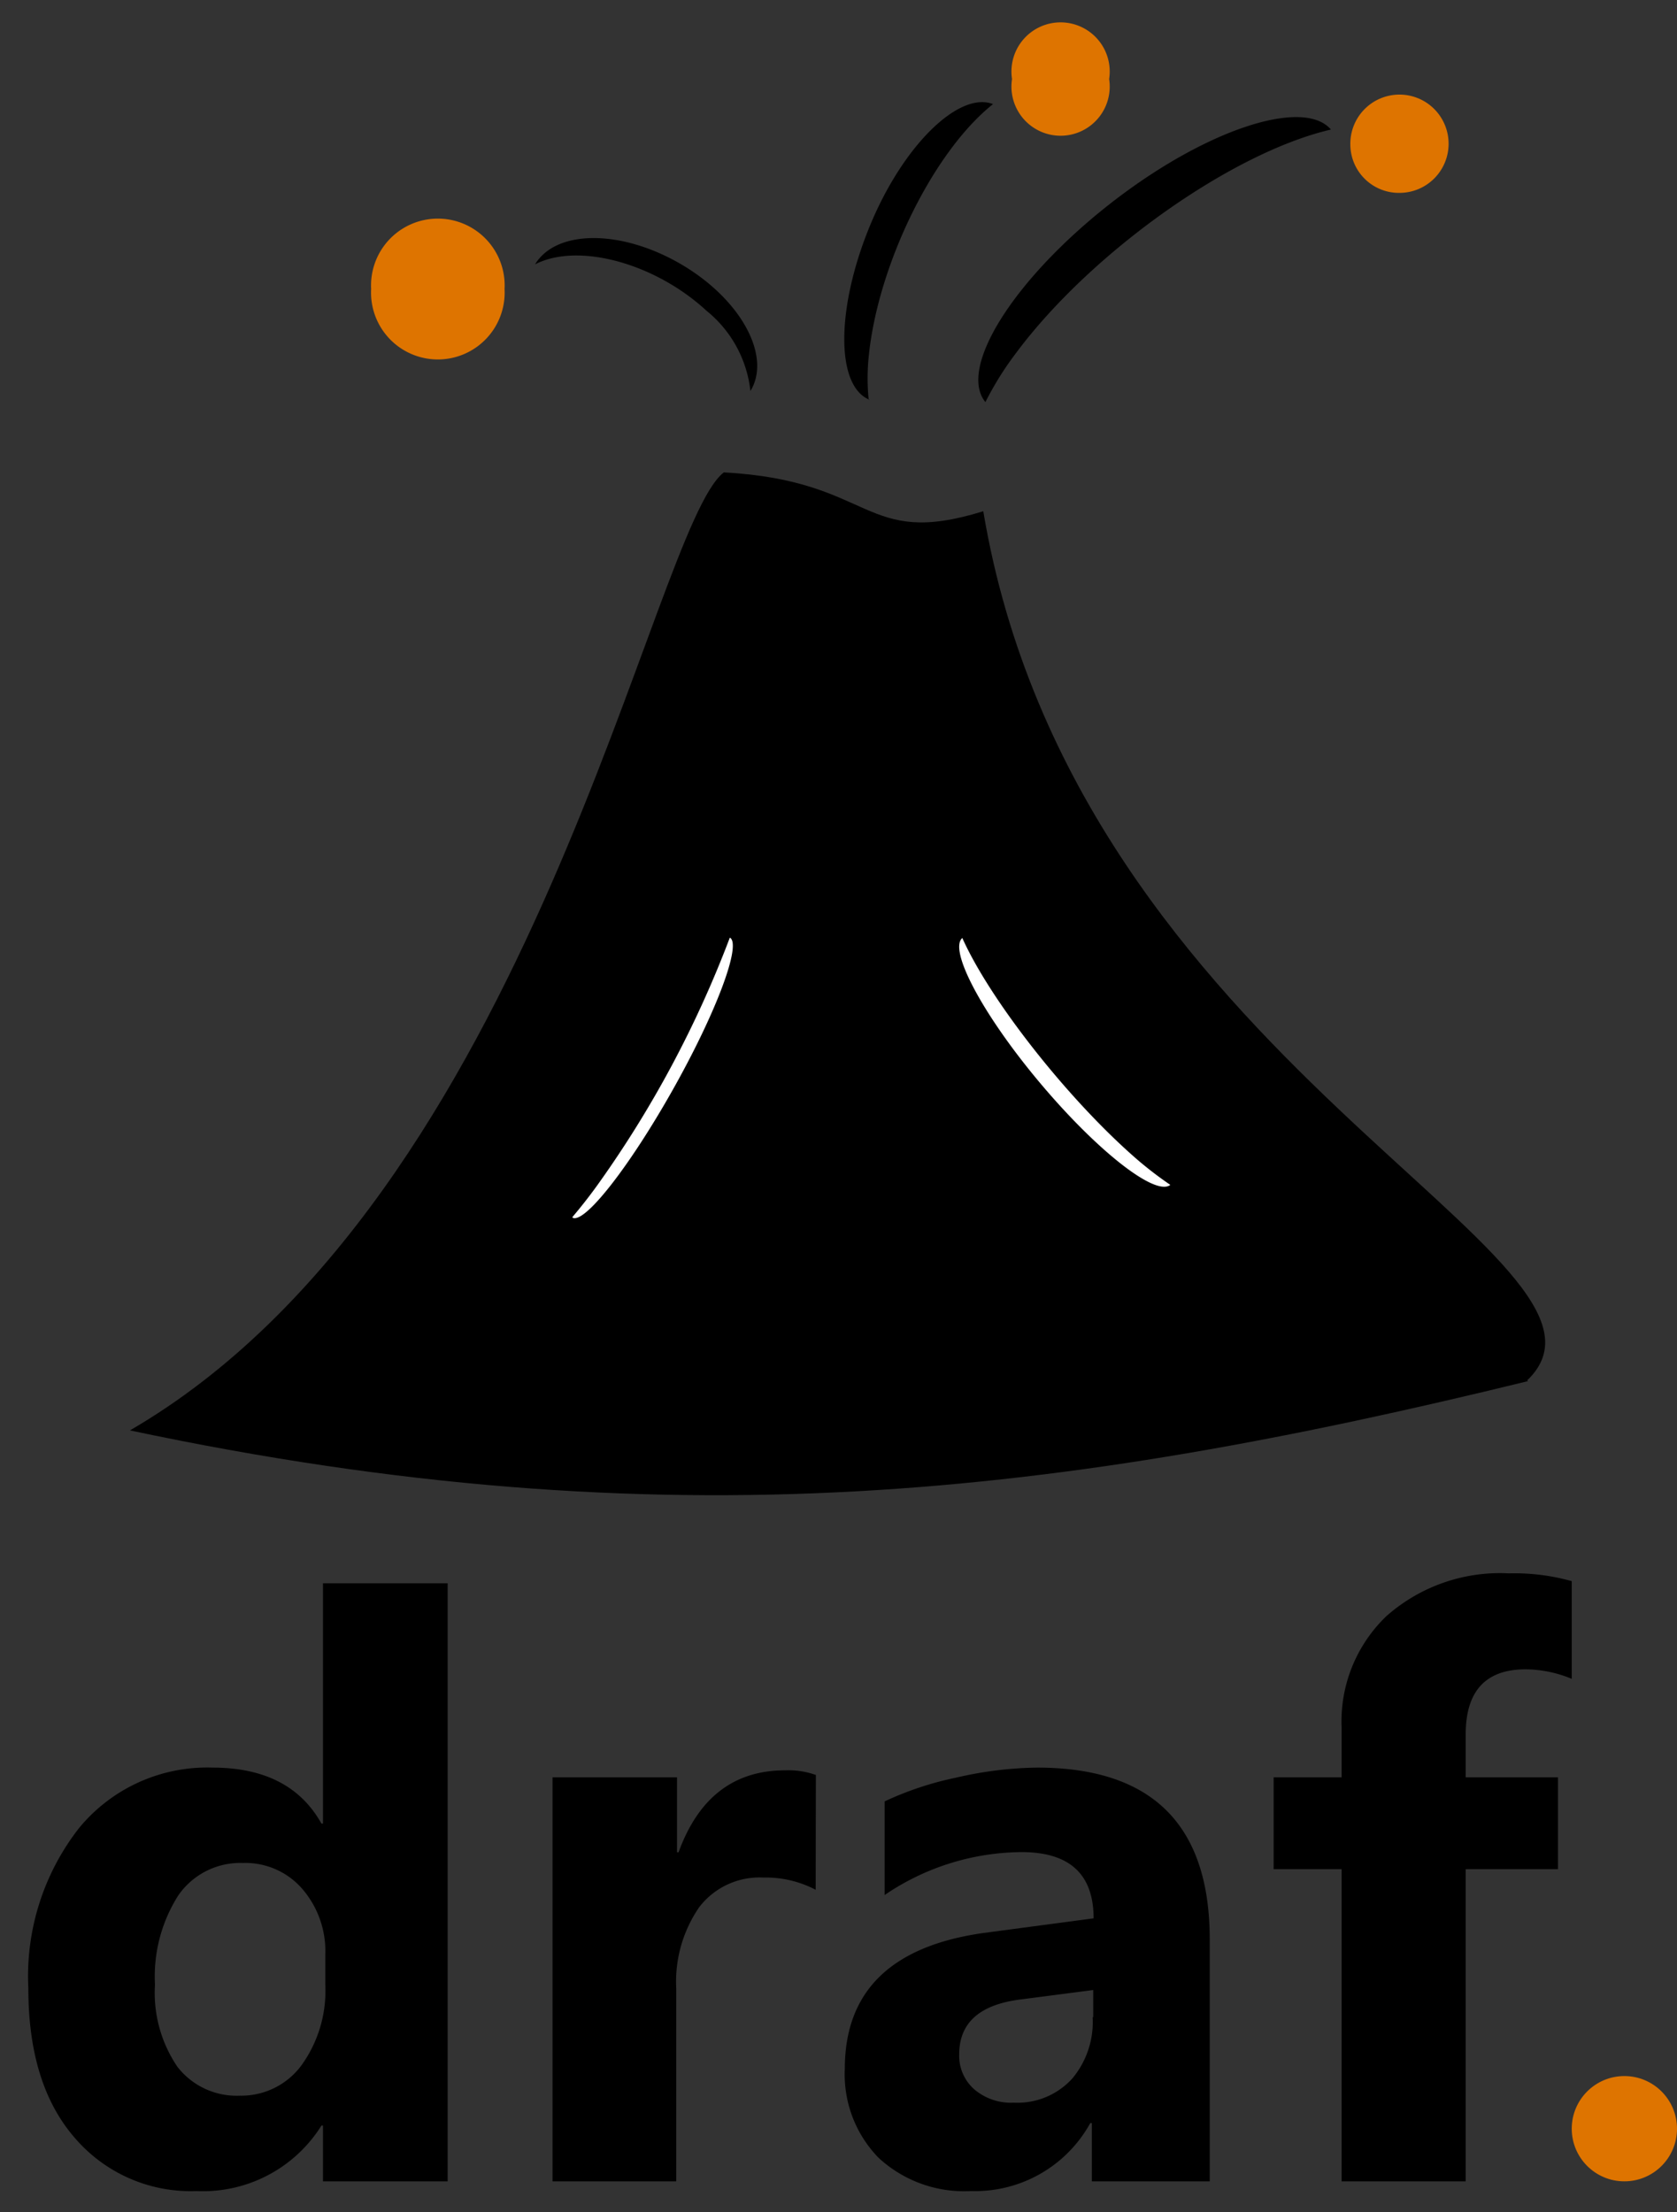 <svg xmlns="http://www.w3.org/2000/svg" viewBox="0 0 86.35 113.88"><rect x="0" y="0" width="86.35" height="113.88" fill="#333333" stroke="none"/><defs><style>.a,.b,.c{fill-rule:evenodd;}.b{fill:#fff;}.c,.d{fill:#de7400;}</style></defs><title>text+vulcano</title><path class="a" d="M78.69,71.1c-24.1,5.9-44.33,8.4-72,2.54,20.8-12.07,26.84-46.45,30.58-49.32,7.81.42,7.12,3.93,13.36,2,4.77,28.48,34.53,38.53,28,44.75Z"/><path class="a" d="M50.74,20.7c-1.42-1.73,1.42-6.27,6.33-10.14S67.11,5,68.53,6.67C63.43,7.85,56.17,13,52.32,18.17a16.34,16.34,0,0,0-1.58,2.53Z"/><path class="a" d="M44.77,20.58c-1.74-.71-1.72-4.69,0-8.9s4.62-7,6.36-6.32c-3.07,2.44-5.93,8.26-6.4,13a11.1,11.1,0,0,0,0,2.23Z"/><path class="a" d="M38.64,20.13c1.1-1.8-.49-4.72-3.56-6.52s-6.43-1.81-7.53,0c2.21-1.14,6.17-.07,8.83,2.39a6.16,6.16,0,0,1,2.26,4.14Z"/><path class="b" d="M60.26,61c-.76.61-3.76-1.74-6.71-5.25s-4.72-6.85-4-7.46c1.45,3.24,5.48,8.35,9,11.4A19.16,19.16,0,0,0,60.26,61Z"/><path class="b" d="M29.48,62.69c.62.33,2.93-2.62,5.17-6.6s3.55-7.49,2.93-7.82A55.71,55.71,0,0,1,30.77,61c-.46.64-.9,1.19-1.29,1.65Z"/><path class="c" d="M19.11,14.88a3.44,3.44,0,1,1,6.87,0,3.44,3.44,0,1,1-6.87,0Z"/><path class="c" d="M52.11,4.07a2.53,2.53,0,1,1,5,0,2.53,2.53,0,1,1-5,0Z"/><path class="c" d="M69.53,7.45a2.53,2.53,0,1,1,2.53,2.48,2.5,2.5,0,0,1-2.53-2.48Z"/><path d="M23.05,112.3H16.63v-2.87h-.08a7.19,7.19,0,0,1-6.44,3.37,7.85,7.85,0,0,1-6.27-2.75q-2.38-2.74-2.38-7.68A12.39,12.39,0,0,1,4.08,94.1,8.54,8.54,0,0,1,10.94,91q4,0,5.61,2.88h.08V81.51h6.42Zm-6.3-10.12v-1.56a4.9,4.9,0,0,0-1.18-3.37,3.88,3.88,0,0,0-3.06-1.34,3.88,3.88,0,0,0-3.33,1.67,7.78,7.78,0,0,0-1.2,4.6,6.76,6.76,0,0,0,1.16,4.23,3.86,3.86,0,0,0,3.21,1.48,3.85,3.85,0,0,0,3.17-1.56A6.55,6.55,0,0,0,16.75,102.18Z"/><path d="M42,97.29a5.55,5.55,0,0,0-2.7-.63A3.91,3.91,0,0,0,36,98.19a6.76,6.76,0,0,0-1.18,4.18v9.93H28.45V91.5h6.41v3.86h.08q1.53-4.22,5.49-4.22a4.19,4.19,0,0,1,1.58.24Z"/><path d="M62.29,112.3H56.22v-3h-.08A6.77,6.77,0,0,1,50,112.8a6.49,6.49,0,0,1-4.76-1.71,6.15,6.15,0,0,1-1.74-4.58q0-6,7.17-7l5.64-.75q0-3.4-3.69-3.41a12.67,12.67,0,0,0-7.07,2.21V92.74a16.47,16.47,0,0,1,3.67-1.22A19.33,19.33,0,0,1,53.4,91q8.9,0,8.89,8.87Zm-6-8.45v-1.4l-3.77.49c-2.09.27-3.13,1.21-3.13,2.82a2.3,2.3,0,0,0,.76,1.79,2.92,2.92,0,0,0,2.06.7,3.81,3.81,0,0,0,3-1.24A4.52,4.52,0,0,0,56.26,103.85Z"/><path d="M80.93,86.43a6.33,6.33,0,0,0-2.37-.49q-3.09,0-3.09,3.35V91.5h4.75v4.73H75.47V112.3H69.08V96.23h-3.5V91.5h3.5V88.92a7.5,7.5,0,0,1,2.31-5.72A8.82,8.82,0,0,1,77.69,81a11,11,0,0,1,3.24.4Z"/><circle class="d" cx="83.64" cy="109.59" r="2.71"/></svg>